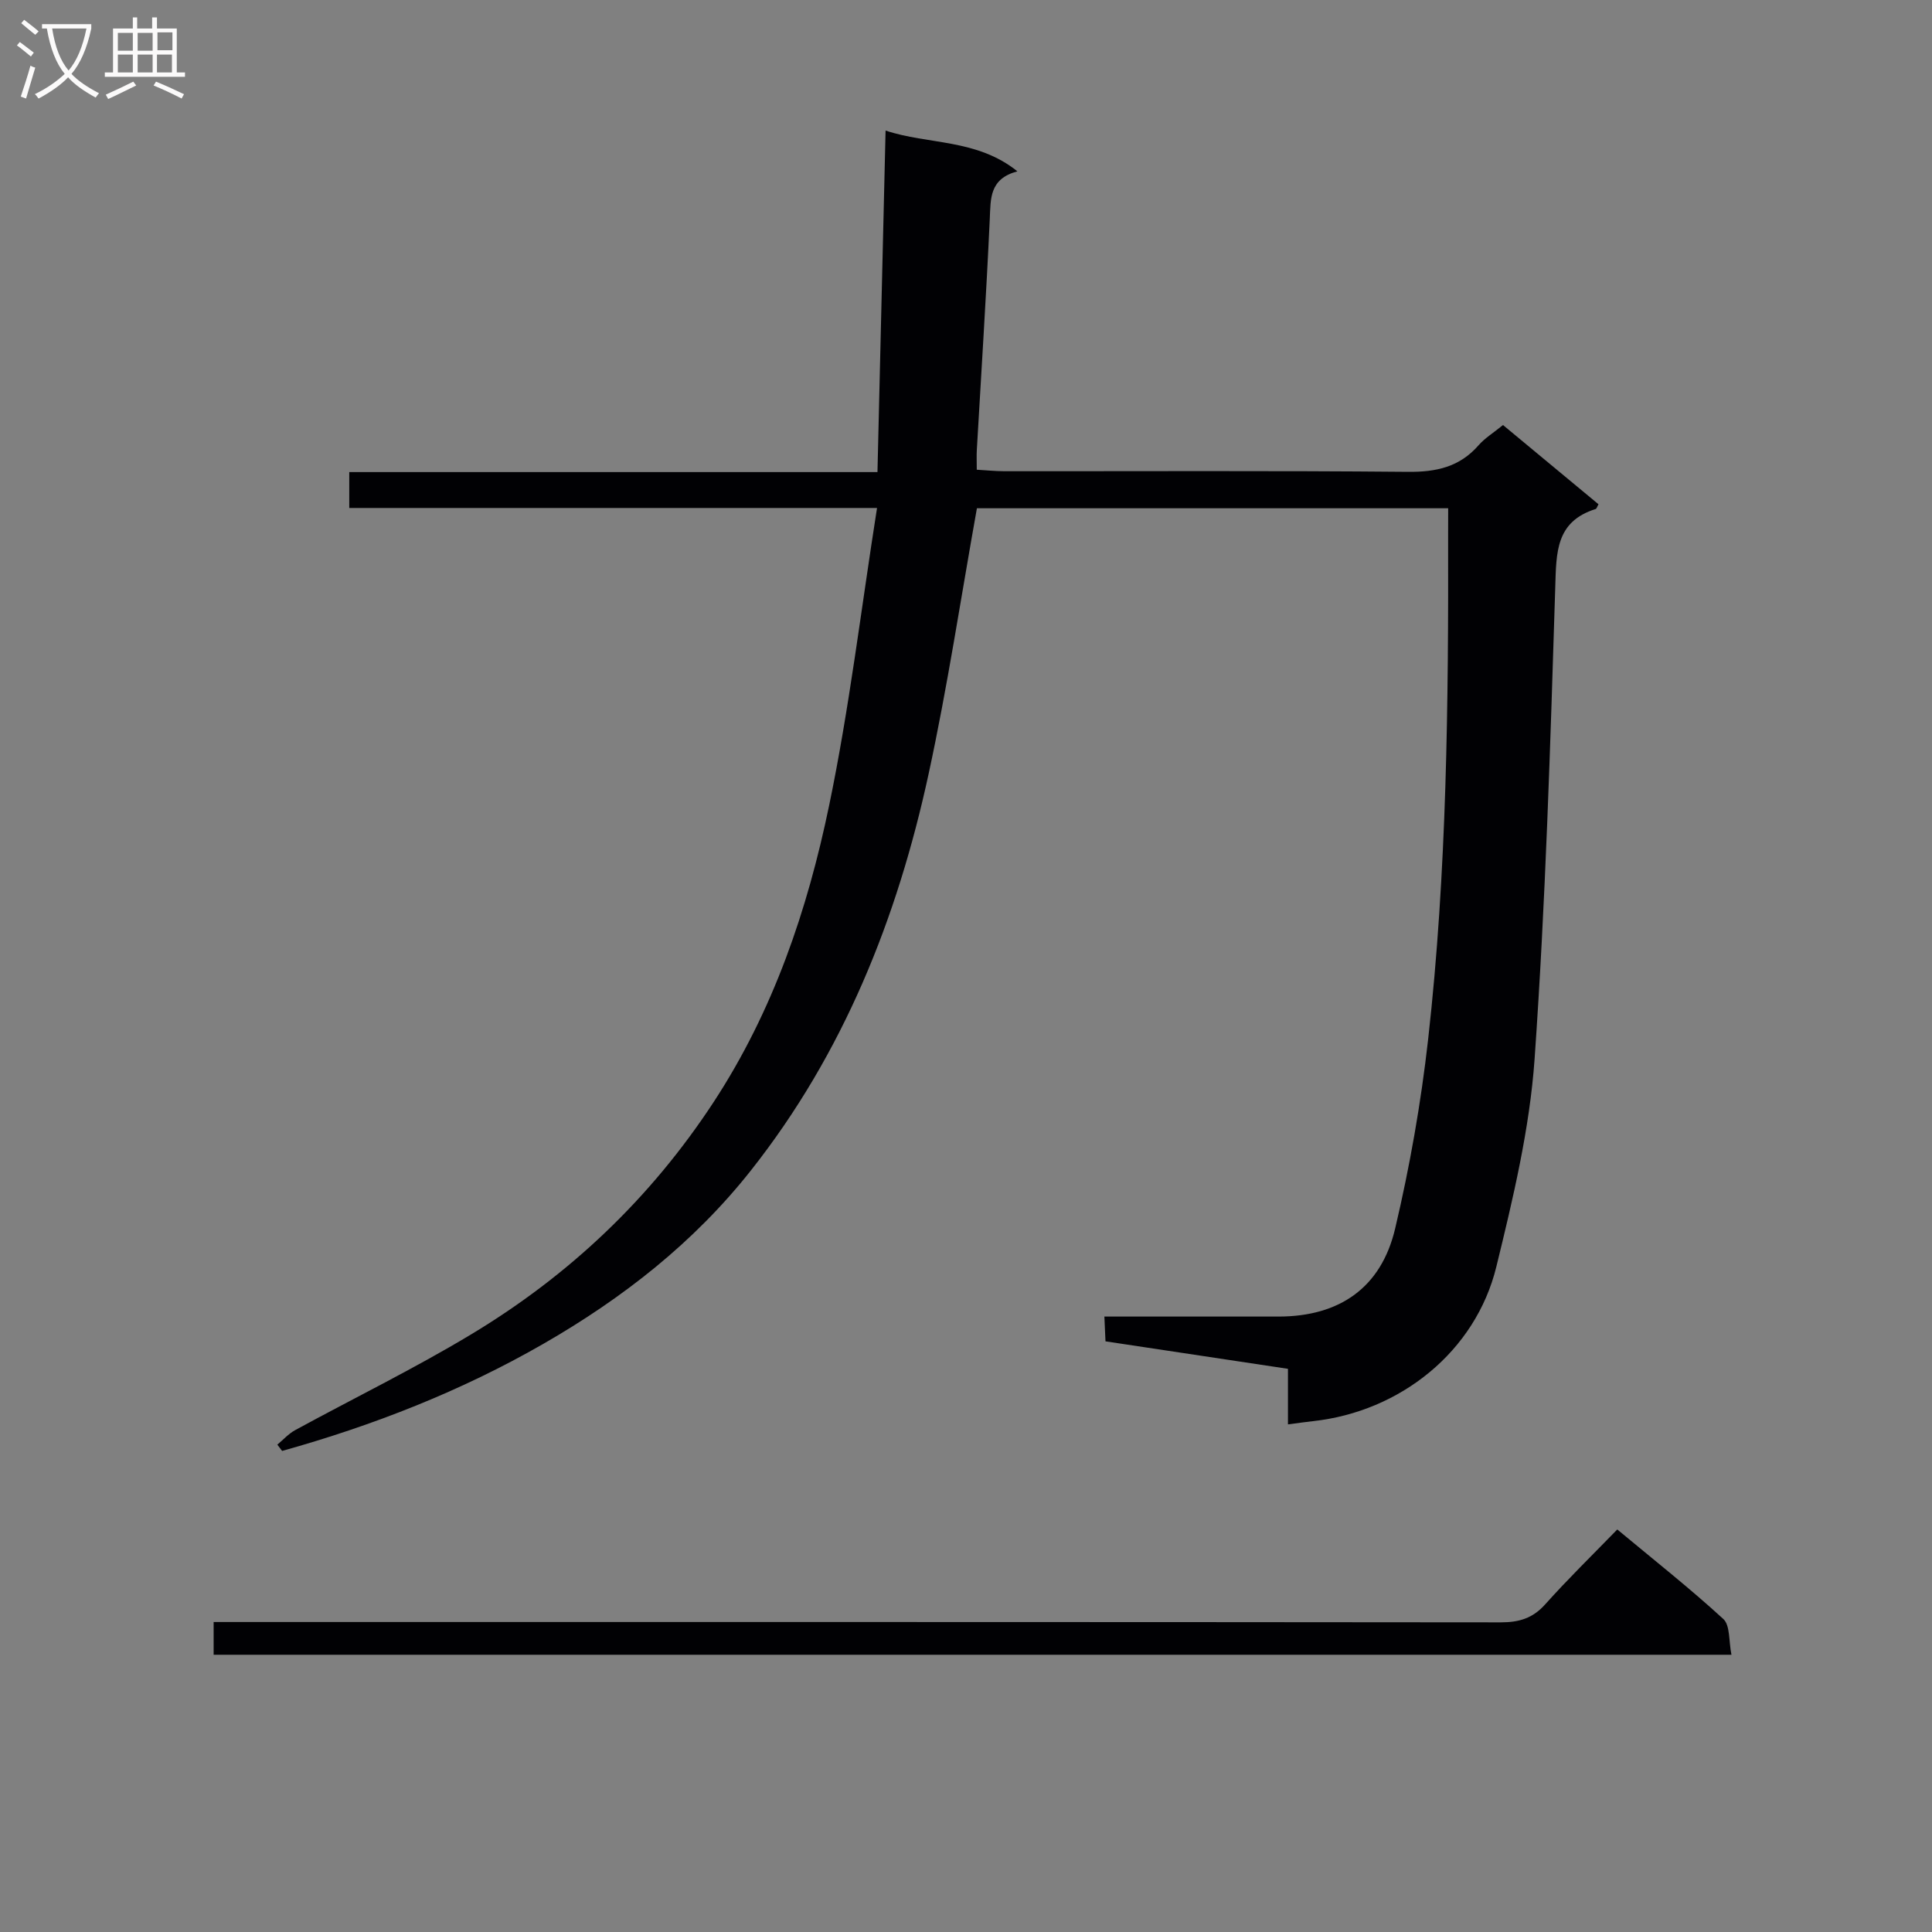 <svg enable-background="new 0 0 400 400" viewBox="0 0 400 400" xmlns="http://www.w3.org/2000/svg"><rect x="0" y="0" width="400" height="400" fill="#808080" stroke="none"/><path d="m299.83 105.23c-33.25 0-65.7 0-97.57 0-3.33 18.57-6.08 36.93-10.01 55.04-6.47 29.85-17.6 57.77-36.76 82.03-11.83 14.99-26.6 26.5-43 35.93-17.02 9.79-35.2 16.89-54.08 22.17-.33-.43-.66-.86-.99-1.3 1.21-1.01 2.3-2.24 3.66-2.99 12.1-6.6 24.53-12.67 36.33-19.76 20.37-12.23 37.26-28.19 50.38-48.24 12.33-18.85 19.39-39.72 23.88-61.38 4.17-20.09 6.6-40.55 9.91-61.56-37.17 0-73.06 0-109.27 0 0-2.6 0-4.68 0-7.43h109.36c.57-23.85 1.12-47.07 1.68-70.71 8.81 2.95 18.82 1.64 27.29 8.44-5.83 1.57-5.52 5.65-5.72 9.91-.73 15.94-1.77 31.86-2.68 47.79-.07 1.15-.01 2.31-.01 4.08 1.95.11 3.84.31 5.74.31 27.83.02 55.66-.13 83.49.13 5.88.06 10.72-.99 14.66-5.5 1.29-1.48 3.05-2.55 5.06-4.19 6.59 5.47 13.19 10.94 19.77 16.4-.26.45-.37.91-.6.99-8.27 2.6-8.13 8.99-8.35 16.17-1.02 32.58-2 65.19-4.28 97.7-1.02 14.46-4.46 28.86-7.92 43.01-4.29 17.53-19.87 30.01-38.01 31.97-1.48.16-2.96.38-5.13.66 0-3.88 0-7.61 0-11.5-12.91-1.94-25.19-3.79-37.78-5.69-.07-1.53-.13-2.94-.23-5.13h13.14c7.67 0 15.33.01 23 0 12.48-.03 21.16-5.92 24.06-18.22 3.04-12.88 5.35-26.02 6.83-39.18 3.91-34.78 4.21-69.74 4.14-104.69 0-1.62.01-3.26.01-5.26z" fill="#010104"/><path d="m44.23 342.6c0-2.04 0-3.99 0-6.78h6.16c86.78 0 173.57-.02 260.35.07 3.76 0 6.6-.84 9.17-3.72 4.65-5.2 9.66-10.09 14.93-15.51 7.63 6.35 15.04 12.19 21.96 18.54 1.43 1.32 1.1 4.56 1.68 7.4-105.1 0-209.57 0-314.25 0z" fill="#010104"/><g fill="#fbfafa"><path d="m6.4 11.7c-1-.8-1.9-1.6-2.9-2.3l.6-.7c.9.7 1.9 1.4 2.9 2.2zm-2.1 8.3c.7-2.1 1.4-4.2 2-6.4.2.1.6.3 1 .4-.7 2.3-1.3 4.4-1.9 6.4zm3-12.8c-1.1-.9-2.1-1.7-2.9-2.4l.6-.7c1 .8 2 1.5 3 2.4zm1.4-1.3v-.9h10.2v.9c-.9 4.2-2.3 7.3-4.1 9.4 1.3 1.4 3.2 2.7 5.7 4-.2.2-.4.5-.7.9-2.5-1.4-4.4-2.7-5.7-4.2-1.4 1.5-3.5 3-6.1 4.4 0 0 0 0-.1-.1-.3-.4-.5-.7-.7-.8 2.7-1.3 4.7-2.8 6.2-4.2-1.8-2.2-3-5.3-3.7-9.4zm9.2 0h-7.1c.6 3.8 1.7 6.7 3.4 8.7 1.7-2 2.9-4.8 3.7-8.7z"/><path d="m31.6 3.6h.9v2.3h4.1v9.1h1.7v.9h-16.6v-.9h1.7v-9.1h4.1v-2.3h.9v2.3h3.1v-2.3zm-4 13.3.6.8c-1.9.9-3.8 1.9-5.8 2.8-.2-.3-.3-.6-.5-.9 2-.9 3.9-1.8 5.7-2.7zm-3.2-10.1v3.7h3.1v-3.7zm0 4.5v3.7h3.1v-3.7zm4.1-4.5v3.7h3.1v-3.7zm0 4.5v3.7h3.1v-3.7zm9.1 9.1c-2.1-1.1-4.1-2-5.8-2.7l.5-.8c2.2.9 4.1 1.8 5.8 2.6zm-1.9-13.7h-3.1v3.7h3.1v-3.6zm-3.2 4.6v3.7h3.1v-3.7z"/></g></svg>